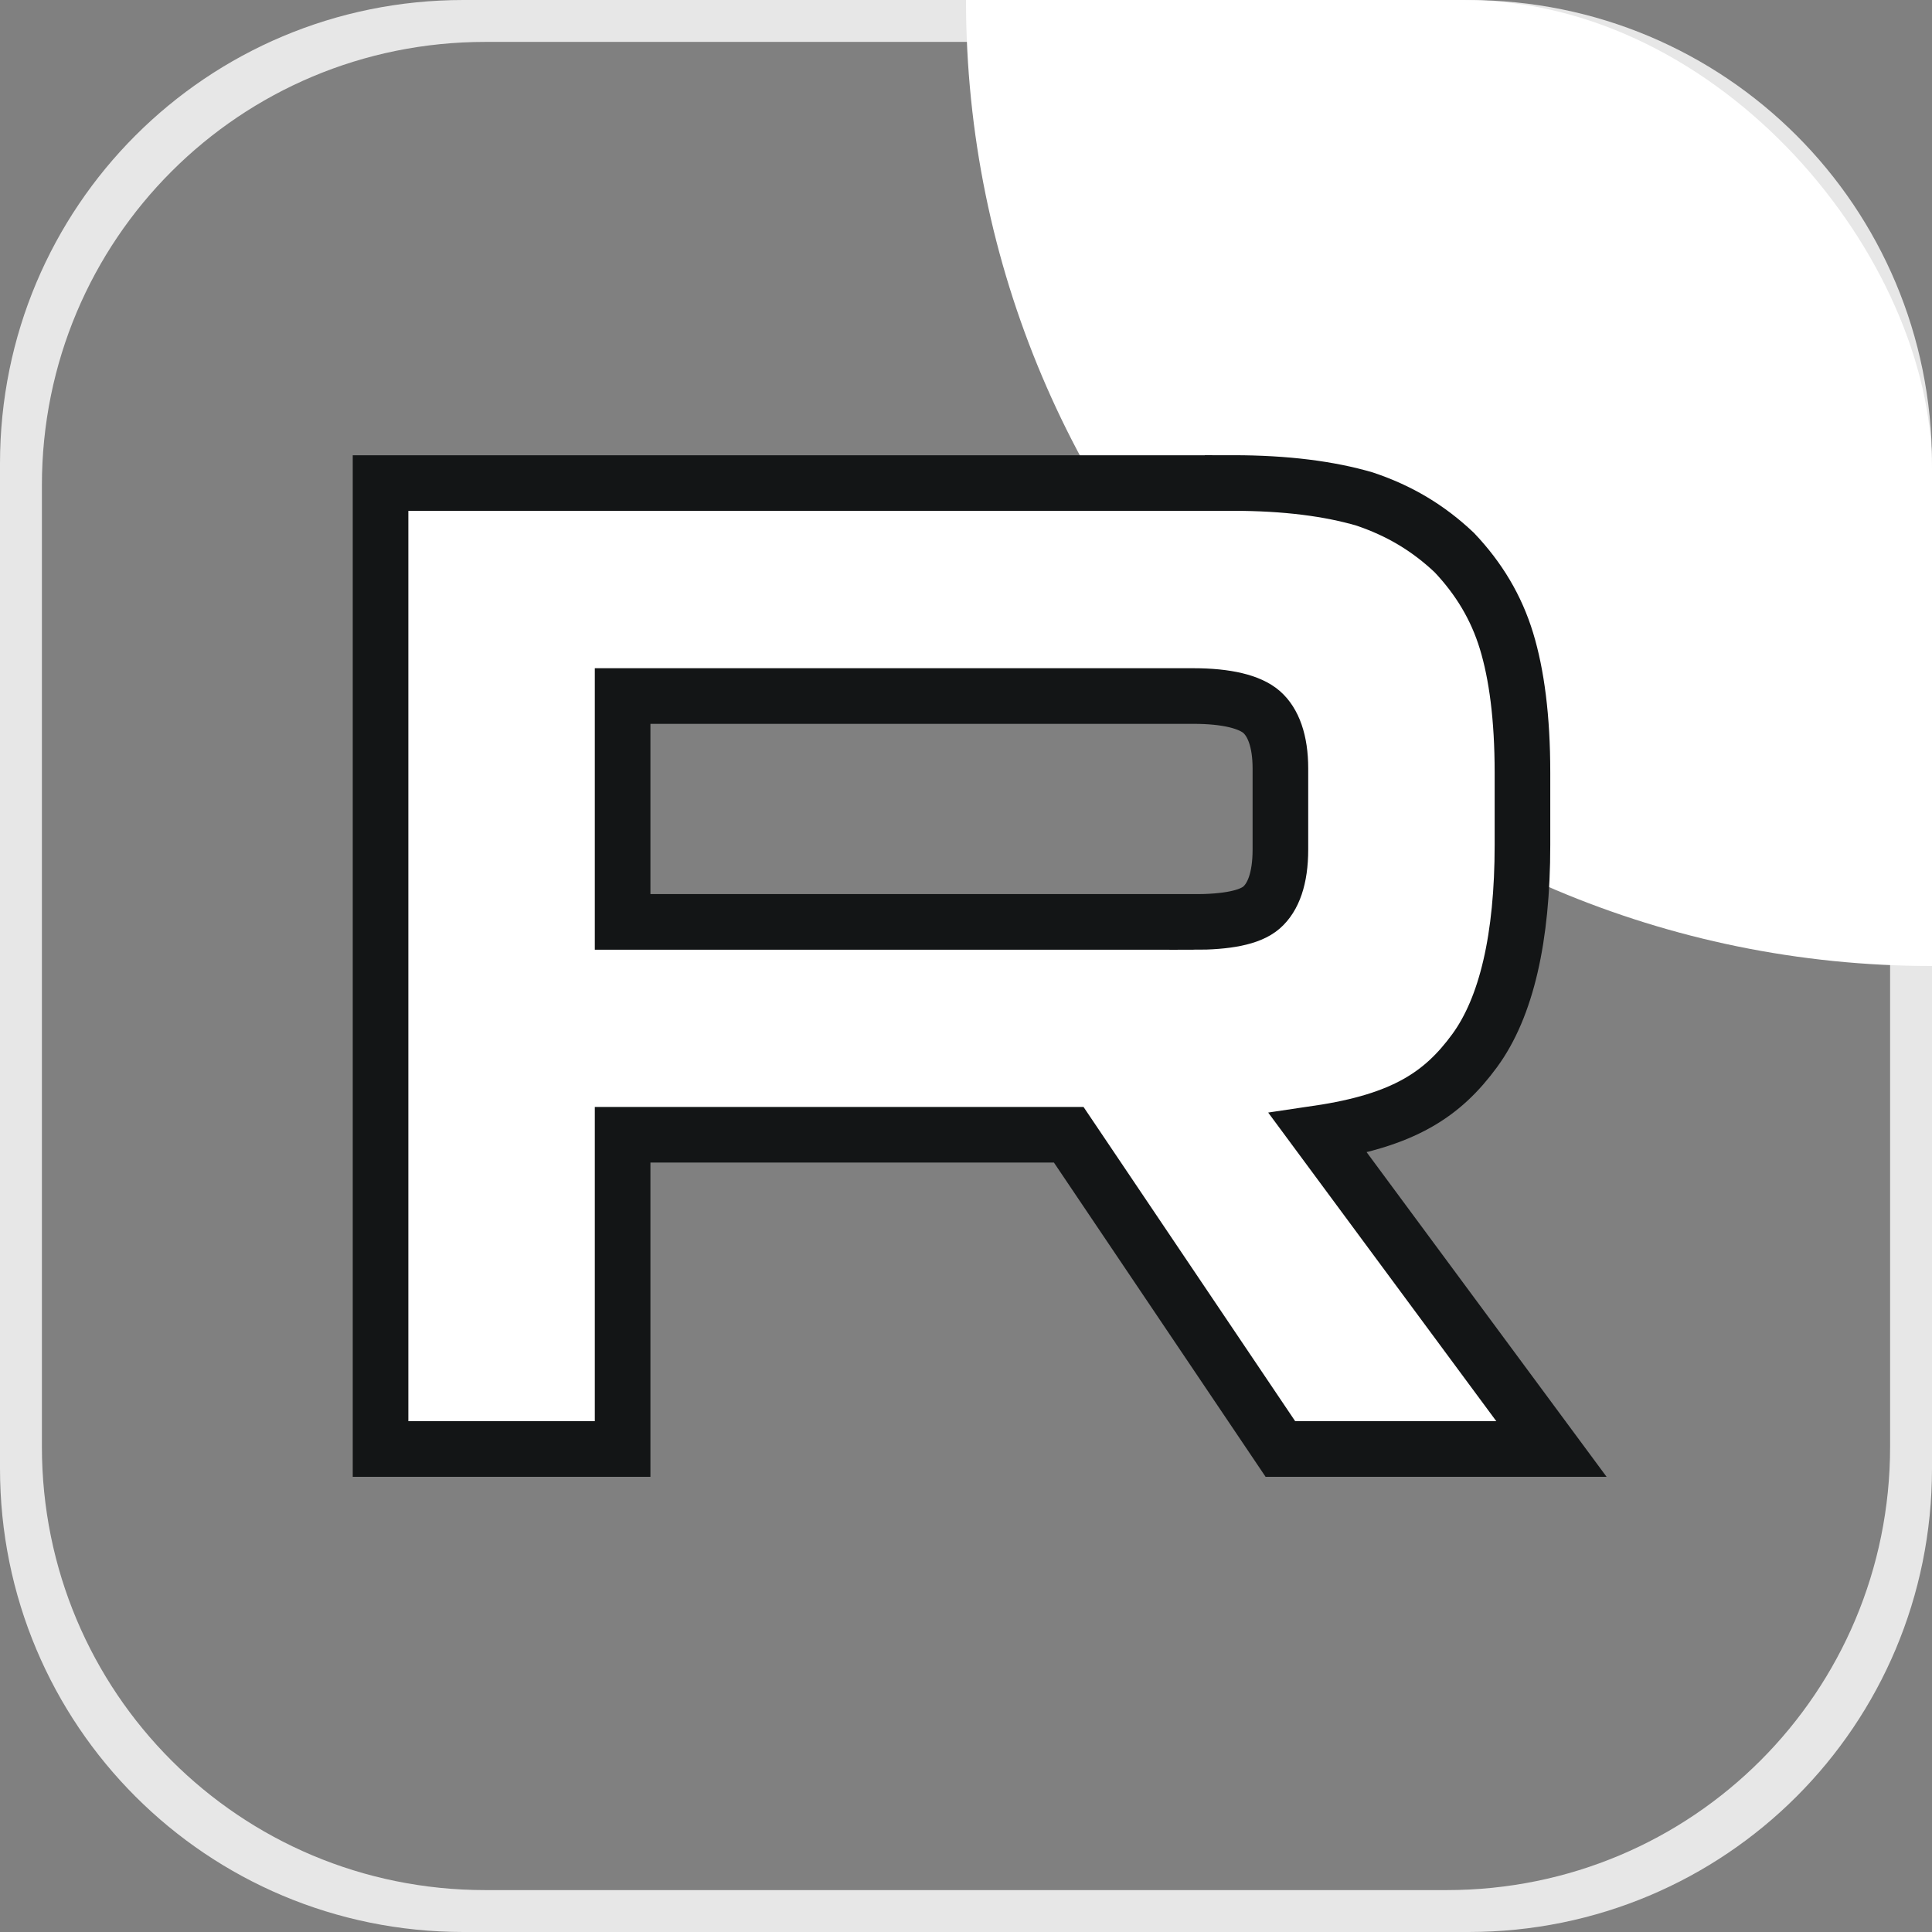 <?xml version="1.0" encoding="UTF-8" standalone="no"?>
<svg
   width="132"
   height="132"
   viewBox="0 0 132 132"
   fill="none"
   version="1.1"
   id="svg2"
   sodipodi:docname="rutubeWhite.svg"
   inkscape:version="1.4 (86a8ad7, 2024-10-11)"
   xmlns:inkscape="http://www.inkscape.org/namespaces/inkscape"
   xmlns:sodipodi="http://sodipodi.sourceforge.net/DTD/sodipodi-0.dtd"
   xmlns="http://www.w3.org/2000/svg"
   xmlns:svg="http://www.w3.org/2000/svg">
  <rect x="0" y="0" width="132" height="132" fill="#808080" stroke="none"/>
  <sodipodi:namedview
     id="namedview1"
     pagecolor="#ffffff"
     bordercolor="#000000"
     borderopacity="0.25"
     inkscape:showpageshadow="2"
     inkscape:pageopacity="0.0"
     inkscape:pagecheckerboard="0"
     inkscape:deskcolor="#d1d1d1"
     inkscape:zoom="6.1742424"
     inkscape:cx="65.919018"
     inkscape:cy="66"
     inkscape:window-width="1920"
     inkscape:window-height="1017"
     inkscape:window-x="-8"
     inkscape:window-y="-8"
     inkscape:window-maximized="1"
     inkscape:current-layer="svg2" />
  <g
     clip-path="url(#clip0_519_1997)"
     id="g2">
    <rect
       width="132"
       height="132"
       fill="white"
       id="rect1"
       style="fill:none;stroke:none"
       x="0"
       y="0" />
    <path
       d="m 132,66 c 36.451,0 66,-29.549 66,-66 C 198,-36.451 168.451,-66 132,-66 95.549,-66 66,-36.451 66,3.05176e-5 66,36.451 95.549,66 132,66 Z"
       fill="#ED143B"
       id="path1"
       style="fill:#ffffff" />
    <path
       d="M 81.536,62.986 H 42.539 V 47.555 h 38.998 c 2.278,0 3.862,0.397 4.657,1.09 0.795,0.693 1.287,1.979 1.287,3.858 v 5.541 c 0,1.979 -0.492,3.265 -1.287,3.959 -0.795,0.693 -2.379,0.99 -4.657,0.99 z M 84.212,33.006 H 26 V 99 H 42.539 V 77.529 H 73.018 L 87.48,99 H 106 L 90.055,77.429 c 5.879,-0.871 8.518,-2.673 10.695,-5.642 2.177,-2.969 3.269,-7.716 3.269,-14.051 v -4.948 c 0,-3.757 -0.398,-6.726 -1.092,-9.002 -0.694,-2.276 -1.88,-4.255 -3.565,-6.033 -1.78,-1.683 -3.761,-2.868 -6.14,-3.662 C 90.844,33.397 87.872,33 84.212,33 Z"
       fill="#100943"
       id="path2"
       style="fill:#ffffff;stroke:#131516;stroke-width:3.8;stroke-dasharray:none;stroke-opacity:1" />
  </g>
  <defs
     id="defs2">
    <clipPath
       id="clip0_519_1997">
      <rect
         width="132"
         height="132"
         rx="32"
         fill="#ffffff"
         id="rect2"
         x="0"
         y="0" />
    </clipPath>
  </defs>
  <path
     id="rect3"
     style="fill:#ffffff;fill-opacity:0.809;stroke-width:7.874"
     d="M 31.67,0 C 14.125,0 0,14.125 0,31.67 V 100.33 C 0,117.875 14.125,132 31.67,132 H 100.33 C 117.875,132 132,117.875 132,100.33 V 31.67 C 132,14.125 117.875,0 100.33,0 Z m 1.488,2.863 h 65.684 c 16.784,0 30.295,13.511 30.295,30.295 v 65.684 c 0,16.784 -13.511,30.295 -30.295,30.295 H 33.158 c -16.784,0 -30.295,-13.511 -30.295,-30.295 V 33.158 C 2.863,16.374 16.374,2.863 33.158,2.863 Z" />
</svg>
